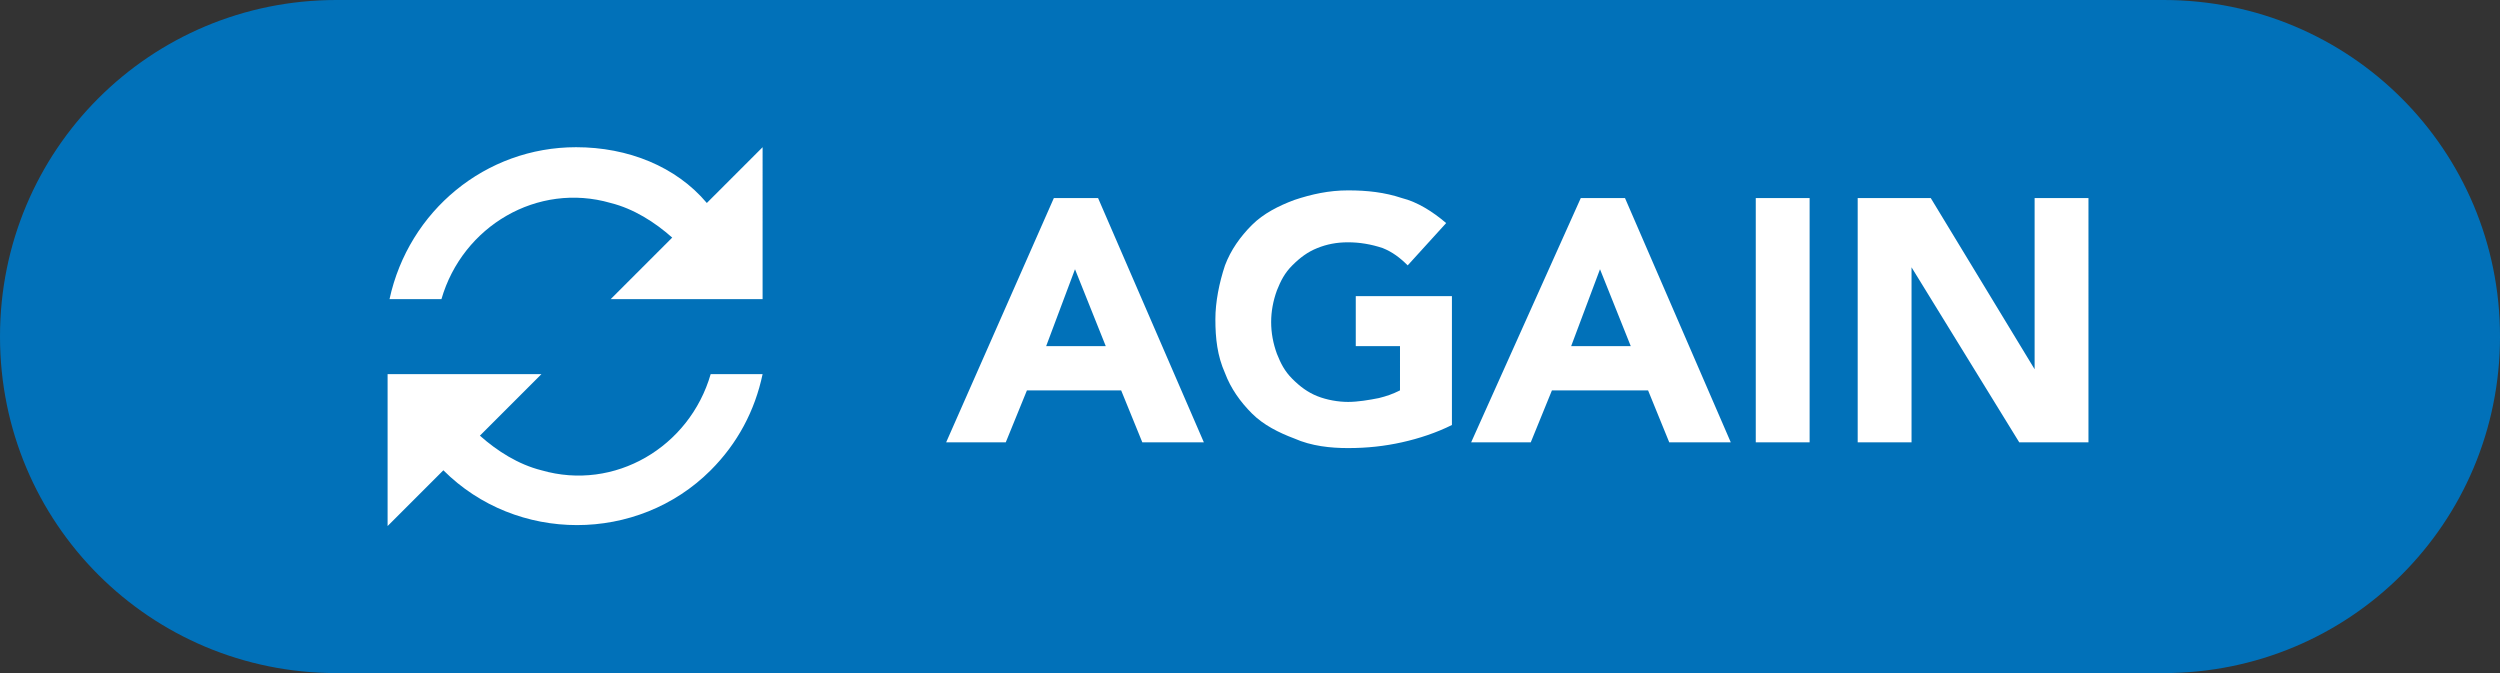<?xml version="1.0" encoding="utf-8"?>
<!-- Generator: Adobe Illustrator 27.9.0, SVG Export Plug-In . SVG Version: 6.00 Build 0)  -->
<svg version="1.1" id="Layer_1" xmlns="http://www.w3.org/2000/svg" xmlns:xlink="http://www.w3.org/1999/xlink" x="0px" y="0px"
	 viewBox="0 0 130 35" style="enable-background:new 0 0 130 35;" xml:space="preserve">
<rect x="0" y="0" width="130" height="35" fill="#333333" stroke="none"/>
<style type="text/css">
	.st0{fill:#0171B9;}
	.st1{fill:#FFFFFF;}
</style>
<g id="Group_5" transform="translate(-184 -730)">
	<g transform="matrix(1, 0, 0, 1, 184, 730)">
		<path id="Path_79-2" class="st0" d="M17.5,0h95c9.7,0,17.5,7.8,17.5,17.5S122.2,35,112.5,35l0,0h-95C7.8,35,0,27.2,0,17.5
			S7.8,0,17.5,0z"/>
	</g>
	<path id="Path_78" class="st1" d="M238.8,740.3h2.3l5.5,12.7h-3.2l-1.1-2.7h-4.9l-1.1,2.7h-3.1L238.8,740.3z M239.9,744l-1.5,4h3.1
		L239.9,744z M259.5,752.1c-0.8,0.4-1.7,0.7-2.6,0.9c-0.9,0.2-1.8,0.3-2.8,0.3c-0.9,0-1.9-0.1-2.8-0.5c-0.8-0.3-1.6-0.7-2.2-1.3
		c-0.6-0.6-1.1-1.3-1.4-2.1c-0.4-0.9-0.5-1.8-0.5-2.8c0-0.9,0.2-1.9,0.5-2.8c0.3-0.8,0.8-1.5,1.4-2.1c0.6-0.6,1.4-1,2.2-1.3
		c0.9-0.3,1.8-0.5,2.8-0.5c1,0,1.9,0.1,2.8,0.4c0.8,0.2,1.6,0.7,2.3,1.3l-2,2.2c-0.4-0.4-0.8-0.7-1.3-0.9c-0.6-0.2-1.2-0.3-1.8-0.3
		c-0.6,0-1.1,0.1-1.6,0.3c-0.5,0.2-0.9,0.5-1.3,0.9c-0.4,0.4-0.6,0.8-0.8,1.3c-0.4,1.1-0.4,2.2,0,3.3c0.2,0.5,0.4,0.9,0.8,1.3
		c0.4,0.4,0.8,0.7,1.3,0.9c0.5,0.2,1.1,0.3,1.6,0.3c0.5,0,1.1-0.1,1.6-0.2c0.4-0.1,0.7-0.2,1.1-0.4V748h-2.3v-2.6h5L259.5,752.1z
		 M266.2,740.3h2.3L274,753h-3.2l-1.1-2.7h-5l-1.1,2.7h-3.1L266.2,740.3z M267.2,744l-1.5,4h3.1L267.2,744z M275.3,740.3h2.8V753
		h-2.8V740.3z M280.6,740.3h3.8l5.4,8.9h0v-8.9h2.8V753H289l-5.6-9.1h0v9.1h-2.8L280.6,740.3z"/>
	<g id="refresh" transform="translate(240.155 765.655)">
		<path id="Path_7" class="st1" d="M-26.2-28c-4.7,0-8.7,3.3-9.7,7.9h2.7c1.1-3.8,5-6.1,8.8-5c1.2,0.3,2.3,1,3.2,1.8l-3.2,3.2h7.9
			V-28l-2.9,2.9C-21-27-23.5-28-26.2-28z M-36-16.2v7.9l2.9-2.9c3.8,3.8,10.1,3.8,13.9,0c1.4-1.4,2.3-3.1,2.7-5h-2.7
			c-1.1,3.8-5,6.1-8.8,5c-1.2-0.3-2.3-1-3.2-1.8l3.2-3.2H-36z"/>
	</g>
</g>
</svg>
